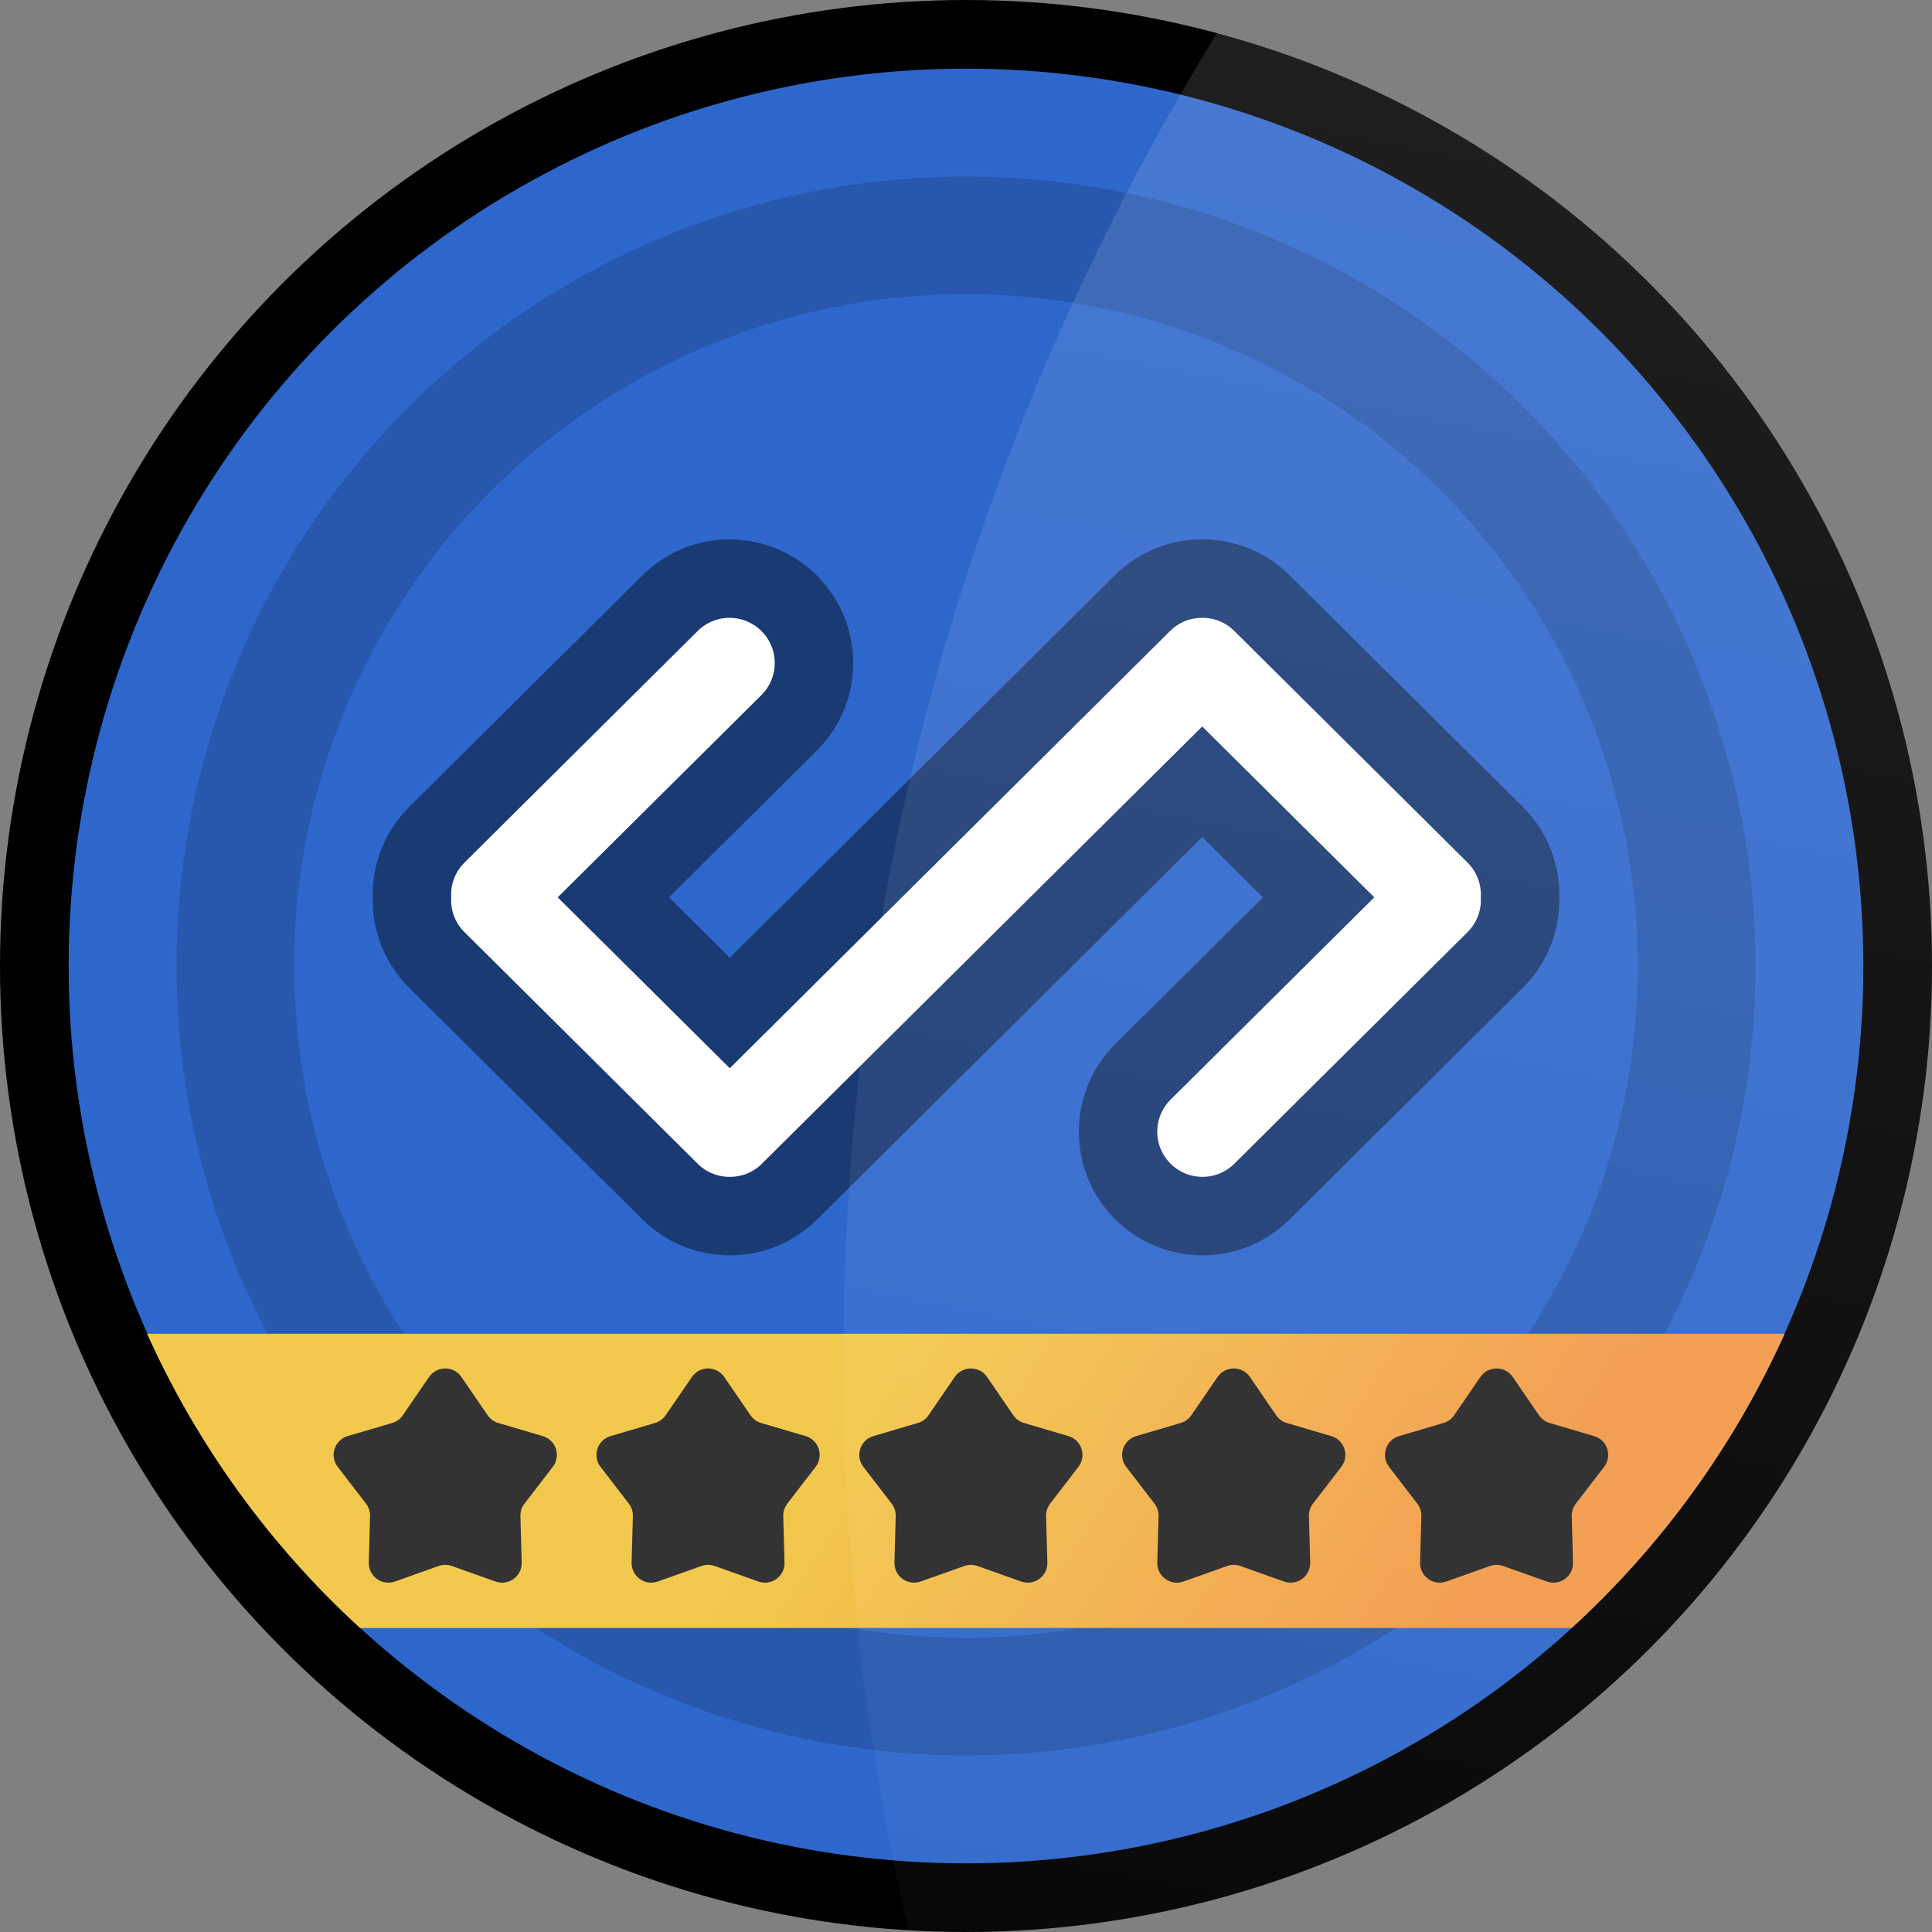 <svg xmlns:xlink="http://www.w3.org/1999/xlink" xmlns="http://www.w3.org/2000/svg" width="197" height="197" viewBox="0 0 197 197" fill="none">
<rect x="0" y="0" width="197" height="197" fill="#808080" stroke="none"/>
<circle cx="98.5" cy="98.5" r="98.5" fill="black"/>
<circle cx="98.5" cy="98.5" r="91.5" fill="#2E67CC"/>
<circle cx="98.5" cy="98.5" r="74.5" stroke="black" stroke-opacity="0.15" stroke-width="12"/>
<path fill-rule="evenodd" clip-rule="evenodd" d="M36.713 166C27.579 157.636 20.148 147.443 15 136H181.975C176.827 147.443 169.396 157.636 160.262 166H36.713Z" fill="url(#paint0_linear_278_328)"/>
<path d="M44.542 85.115C42.777 86.868 41.931 89.196 42.005 91.5C41.931 93.803 42.776 96.131 44.542 97.885L68.322 121.5C70.006 123.171 72.207 124.005 74.407 124C76.612 124.008 78.819 123.175 80.506 121.5L104.286 97.885C104.38 97.792 104.471 97.697 104.56 97.601C104.656 97.513 104.752 97.423 104.845 97.33L122.586 79.713L134.455 91.5L116.546 109.285C113.156 112.651 113.156 118.134 116.546 121.5C119.903 124.833 125.321 124.833 128.678 121.5L152.458 97.885C154.223 96.132 155.069 93.804 154.996 91.5C155.07 89.197 154.224 86.869 152.458 85.115L128.678 61.5C126.992 59.827 124.788 58.993 122.585 59C120.383 58.993 118.179 59.827 116.494 61.5L92.714 85.115C92.62 85.208 92.529 85.303 92.44 85.399C92.344 85.487 92.248 85.577 92.155 85.67L74.414 103.287L62.544 91.5L80.454 73.715C83.844 70.349 83.844 64.866 80.454 61.5C77.097 58.167 71.679 58.167 68.322 61.5L44.542 85.115Z" fill="white" stroke="#1A3A74" stroke-width="8"/>
<path fill-rule="evenodd" clip-rule="evenodd" d="M92.607 196.827C88.284 178.082 86 158.558 86 138.5C86 88.963 99.934 42.681 124.096 3.358C166.086 14.627 197 52.953 197 98.5C197 152.9 152.9 197 98.5 197C96.522 197 94.557 196.942 92.607 196.827Z" fill="url(#paint1_linear_278_328)" fill-opacity="0.15"/>
<path d="M43.75 140.407C44.545 139.248 46.255 139.248 47.05 140.407L49.724 144.309C49.984 144.688 50.367 144.967 50.808 145.097L55.345 146.434C56.693 146.831 57.221 148.458 56.365 149.572L53.48 153.321C53.2 153.685 53.053 154.136 53.066 154.595L53.196 159.324C53.235 160.728 51.851 161.734 50.527 161.263L46.07 159.678C45.637 159.524 45.163 159.524 44.73 159.678L40.273 161.263C38.949 161.734 37.565 160.728 37.604 159.324L37.734 154.595C37.747 154.136 37.6 153.685 37.32 153.321L34.435 149.572C33.578 148.458 34.107 146.831 35.455 146.434L39.992 145.097C40.433 144.967 40.816 144.688 41.076 144.309L43.75 140.407Z" fill="#333333"/>
<path d="M70.55 140.407C71.345 139.248 73.055 139.248 73.85 140.407L76.524 144.309C76.784 144.688 77.167 144.967 77.608 145.097L82.145 146.434C83.493 146.831 84.021 148.458 83.165 149.572L80.28 153.321C80 153.685 79.853 154.136 79.866 154.595L79.996 159.324C80.035 160.728 78.651 161.734 77.327 161.263L72.87 159.678C72.437 159.524 71.963 159.524 71.53 159.678L67.073 161.263C65.749 161.734 64.365 160.728 64.404 159.324L64.534 154.595C64.546 154.136 64.4 153.685 64.12 153.321L61.235 149.572C60.378 148.458 60.907 146.831 62.255 146.434L66.792 145.097C67.233 144.967 67.616 144.688 67.876 144.309L70.55 140.407Z" fill="#333333"/>
<path d="M97.35 140.407C98.145 139.248 99.855 139.248 100.65 140.407L103.324 144.309C103.584 144.688 103.967 144.967 104.408 145.097L108.945 146.434C110.293 146.831 110.821 148.458 109.965 149.572L107.08 153.321C106.8 153.685 106.653 154.136 106.666 154.595L106.796 159.324C106.835 160.728 105.451 161.734 104.127 161.263L99.67 159.678C99.237 159.524 98.763 159.524 98.33 159.678L93.873 161.263C92.549 161.734 91.165 160.728 91.204 159.324L91.334 154.595C91.347 154.136 91.2 153.685 90.92 153.321L88.035 149.572C87.178 148.458 87.707 146.831 89.055 146.434L93.592 145.097C94.033 144.967 94.416 144.688 94.676 144.309L97.35 140.407Z" fill="#333333"/>
<path d="M124.15 140.407C124.945 139.248 126.655 139.248 127.45 140.407L130.124 144.309C130.384 144.688 130.767 144.967 131.208 145.097L135.745 146.434C137.093 146.831 137.622 148.458 136.765 149.572L133.88 153.321C133.6 153.685 133.453 154.136 133.466 154.595L133.596 159.324C133.635 160.728 132.251 161.734 130.927 161.263L126.47 159.678C126.037 159.524 125.563 159.524 125.13 159.678L120.673 161.263C119.349 161.734 117.965 160.728 118.004 159.324L118.134 154.595C118.147 154.136 118 153.685 117.72 153.321L114.835 149.572C113.979 148.458 114.507 146.831 115.855 146.434L120.392 145.097C120.833 144.967 121.216 144.688 121.476 144.309L124.15 140.407Z" fill="#333333"/>
<path d="M150.95 140.407C151.745 139.248 153.455 139.248 154.25 140.407L156.924 144.309C157.184 144.688 157.567 144.967 158.008 145.097L162.545 146.434C163.893 146.831 164.422 148.458 163.565 149.572L160.68 153.321C160.4 153.685 160.253 154.136 160.266 154.595L160.396 159.324C160.435 160.728 159.051 161.734 157.727 161.263L153.27 159.678C152.837 159.524 152.363 159.524 151.93 159.678L147.473 161.263C146.149 161.734 144.765 160.728 144.804 159.324L144.934 154.595C144.947 154.136 144.8 153.685 144.52 153.321L141.635 149.572C140.779 148.458 141.307 146.831 142.655 146.434L147.192 145.097C147.633 144.967 148.016 144.688 148.276 144.309L150.95 140.407Z" fill="#333333"/>
<defs>
<linearGradient id="paint0_linear_278_328" x1="86.987" y1="142.5" x2="141.487" y2="178" gradientUnits="userSpaceOnUse">
<stop stop-color="#F2C94C"/>
<stop offset="1" stop-color="#F2994A"/>
</linearGradient>
<linearGradient id="paint1_linear_278_328" x1="173.5" y1="-59" x2="108.5" y2="276" gradientUnits="userSpaceOnUse">
<stop stop-color="white"/>
<stop offset="1" stop-color="white" stop-opacity="0"/>
</linearGradient>
</defs>
</svg>